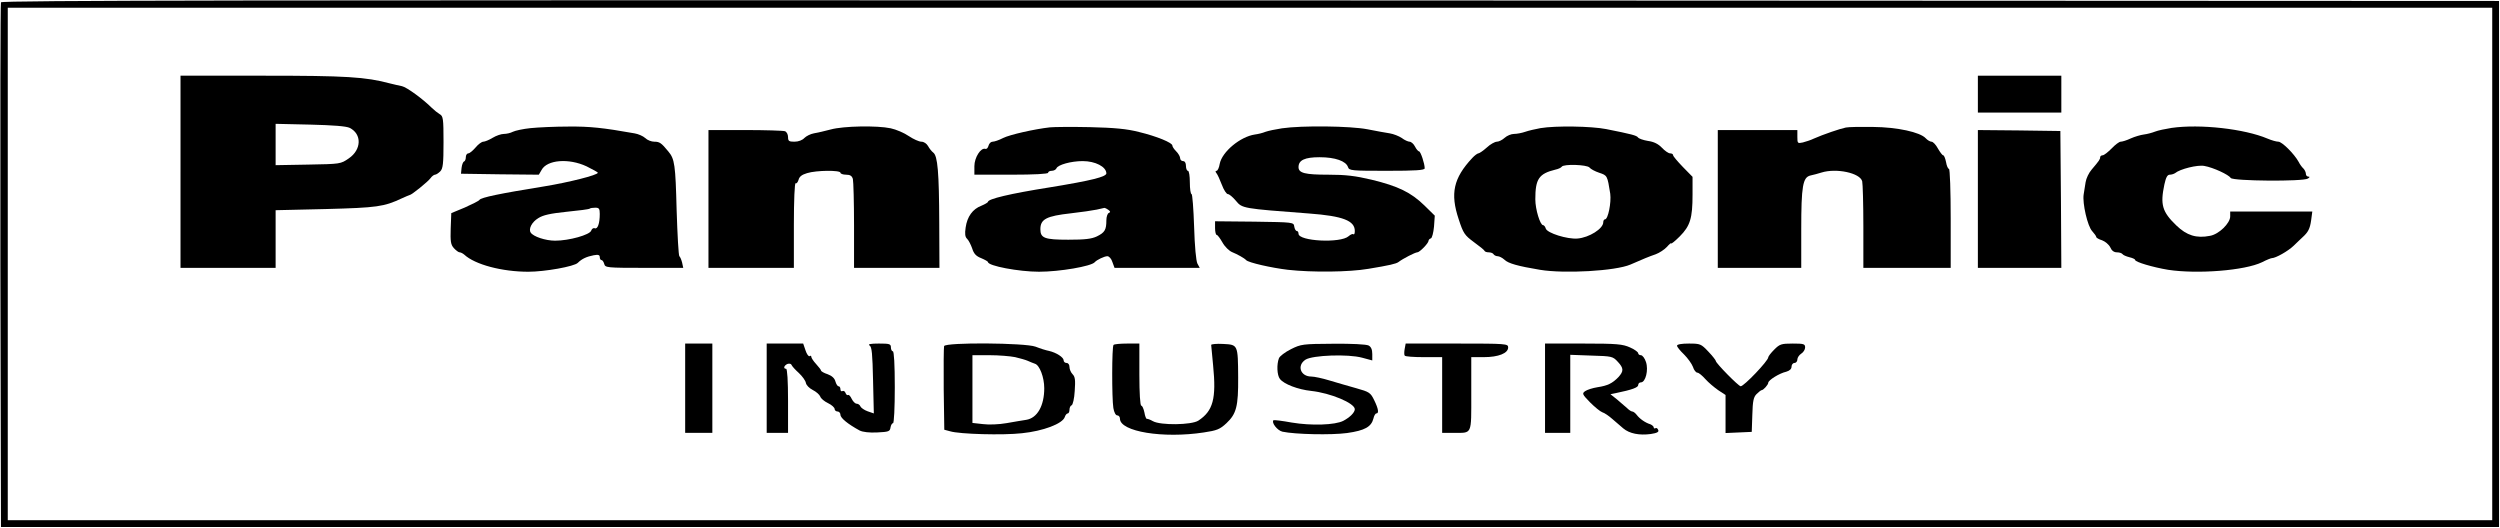<?xml version="1.0" standalone="no"?>
<!DOCTYPE svg PUBLIC "-//W3C//DTD SVG 20010904//EN"
 "http://www.w3.org/TR/2001/REC-SVG-20010904/DTD/svg10.dtd">
<svg version="1.0" xmlns="http://www.w3.org/2000/svg"
 width="1288pt" height="272pt" viewBox="0 0 1288 272"
 preserveAspectRatio="xMidYMid meet">

<g transform="translate(0,272) scale(0.1,-0.1)"
fill="#000000" stroke="none">
<path d="M5 2708 c-3 -7 -4 -618 -3 -1358 l3 -1345 6435 0 6435 0 0 1355 0
1355 -6433 3 c-5141 2 -6434 0 -6437 -10z m12835 -1348 l0 -1320 -6400 0
-6400 0 0 1320 0 1320 6400 0 6400 0 0 -1320z"/>
<path d="M930 1835 l0 -495 245 0 245 0 0 148 0 149 259 6 c265 7 299 12 391
55 19 9 37 16 40 17 10 0 95 69 108 87 7 10 18 18 23 18 6 0 18 8 27 17 14 14
17 39 17 151 0 122 -2 134 -20 144 -10 6 -29 21 -40 32 -46 46 -130 107 -154
112 -14 3 -42 9 -61 14 -127 34 -227 40 -652 40 l-428 0 0 -495z m872 226 c63
-32 61 -112 -5 -157 -42 -29 -43 -29 -209 -32 l-168 -3 0 106 0 107 178 -4
c119 -3 186 -8 204 -17z"/>
<path d="M10190 2235 l0 -95 215 0 215 0 0 95 0 95 -215 0 -215 0 0 -95z"/>
<path d="M2734 2060 c-39 -4 -80 -13 -92 -19 -11 -6 -32 -11 -46 -11 -14 0
-40 -9 -58 -20 -18 -11 -40 -20 -48 -20 -8 0 -26 -13 -40 -30 -14 -16 -30 -30
-37 -30 -7 0 -13 -9 -13 -19 0 -11 -4 -21 -9 -23 -5 -1 -11 -16 -13 -33 l-3
-30 201 -3 200 -2 14 24 c28 53 140 62 232 19 32 -16 58 -30 58 -33 0 -12
-152 -50 -275 -70 -228 -37 -327 -57 -335 -70 -3 -5 -37 -22 -75 -39 l-70 -29
-3 -79 c-2 -66 0 -83 16 -101 11 -12 24 -22 30 -22 6 0 17 -6 24 -12 55 -51
194 -88 330 -88 84 0 237 27 255 46 21 21 46 32 82 39 23 4 31 2 31 -10 0 -8
4 -15 9 -15 5 0 11 -9 14 -20 5 -19 14 -20 206 -20 l201 0 -6 28 c-4 15 -10
29 -14 32 -4 3 -10 109 -14 237 -6 235 -10 264 -43 303 -36 44 -45 50 -72 50
-15 0 -36 8 -47 19 -11 10 -36 21 -55 24 -163 29 -231 36 -339 35 -69 0 -157
-4 -196 -8z m356 -442 c0 -50 -11 -80 -26 -74 -7 3 -15 -3 -18 -12 -7 -22
-114 -52 -186 -52 -49 0 -113 21 -126 42 -12 19 6 54 39 74 25 16 61 24 147
33 62 6 115 13 118 16 3 3 16 5 29 5 19 0 23 -5 23 -32z"/>
<path d="M4280 2053 c-30 -8 -69 -17 -87 -20 -17 -3 -39 -14 -49 -24 -10 -11
-30 -19 -51 -19 -28 0 -33 3 -33 24 0 13 -7 27 -16 30 -9 3 -101 6 -205 6
l-189 0 0 -355 0 -355 220 0 220 0 0 221 c0 127 4 218 9 215 5 -3 11 5 15 17
4 17 17 27 44 35 48 15 172 16 172 2 0 -5 13 -10 29 -10 21 0 30 -6 35 -22 3
-13 6 -121 6 -240 l0 -218 220 0 220 0 -1 233 c-1 259 -8 344 -31 361 -8 6
-20 21 -27 34 -7 12 -21 22 -34 22 -12 0 -41 13 -65 29 -23 16 -65 34 -93 40
-70 15 -244 12 -309 -6z"/>
<path d="M5410 2064 c-81 -9 -208 -38 -242 -55 -21 -11 -45 -19 -54 -19 -9 0
-18 -9 -21 -20 -3 -12 -10 -19 -16 -17 -24 8 -57 -45 -57 -89 l0 -44 190 0
c120 0 190 4 190 10 0 6 9 10 19 10 10 0 21 6 24 13 7 18 75 37 135 37 65 0
121 -29 122 -63 0 -18 -76 -37 -290 -72 -208 -33 -320 -60 -320 -75 0 -3 -15
-12 -34 -20 -45 -17 -73 -56 -81 -112 -5 -33 -3 -49 8 -59 8 -8 19 -30 26 -50
8 -26 20 -39 46 -49 19 -8 35 -17 35 -20 0 -20 160 -50 263 -50 106 0 269 28
287 49 10 12 50 31 65 31 9 0 21 -13 26 -30 l11 -30 219 0 220 0 -12 22 c-7
14 -14 89 -17 190 -3 92 -9 168 -13 168 -5 0 -9 27 -9 60 0 33 -4 60 -10 60
-5 0 -10 11 -10 25 0 16 -6 25 -15 25 -8 0 -15 7 -15 15 0 8 -9 24 -20 35 -11
11 -20 24 -20 30 0 15 -81 48 -172 70 -62 16 -126 22 -253 25 -93 2 -186 1
-205 -1z m300 -425 c11 -8 12 -12 3 -16 -7 -2 -13 -20 -13 -38 0 -49 -8 -63
-49 -83 -27 -13 -62 -17 -147 -17 -122 0 -144 8 -144 54 0 52 31 68 157 82 54
6 114 15 133 19 19 4 37 8 40 9 3 0 12 -4 20 -10z"/>
<path d="M6605 2059 c-33 -5 -71 -13 -85 -18 -14 -6 -39 -12 -55 -14 -75 -11
-169 -89 -181 -151 -3 -20 -11 -36 -16 -36 -7 0 -7 -4 -1 -12 6 -7 18 -34 28
-60 10 -27 24 -48 31 -48 7 0 25 -15 41 -34 33 -40 34 -40 378 -66 174 -13
235 -37 235 -90 0 -13 -3 -20 -7 -17 -3 4 -15 -1 -25 -10 -41 -37 -258 -26
-258 13 0 8 -4 14 -9 14 -5 0 -11 10 -13 23 -3 22 -4 22 -205 25 l-203 2 0
-35 c0 -19 4 -35 8 -35 5 0 18 -18 30 -39 12 -22 35 -44 50 -50 27 -11 63 -31
72 -41 11 -13 131 -40 215 -50 126 -14 315 -12 415 5 109 18 143 26 155 35 22
17 86 50 97 50 12 0 58 47 58 60 0 4 5 10 12 12 6 2 13 29 16 60 l4 57 -54 53
c-69 67 -135 99 -271 132 -84 20 -134 26 -223 26 -120 0 -154 8 -154 39 0 36
32 51 109 51 80 0 136 -20 146 -51 6 -18 18 -19 201 -19 148 0 194 3 194 13 0
24 -21 87 -29 87 -4 0 -14 11 -21 25 -7 14 -20 25 -28 25 -7 0 -26 8 -40 19
-15 10 -43 21 -62 24 -19 3 -71 12 -115 21 -88 17 -337 20 -440 5z"/>
<path d="M7937 2060 c-27 -5 -62 -13 -79 -19 -17 -6 -43 -11 -58 -11 -14 0
-36 -9 -48 -20 -12 -11 -30 -20 -40 -20 -10 0 -34 -13 -52 -30 -18 -16 -38
-30 -43 -30 -5 0 -20 -11 -32 -24 -97 -104 -114 -183 -70 -315 24 -74 31 -83
78 -118 29 -21 54 -41 55 -45 2 -5 12 -8 22 -8 10 0 22 -4 25 -10 3 -5 13 -10
21 -10 8 0 24 -8 35 -18 19 -19 69 -33 183 -52 127 -21 389 -6 466 27 66 29
95 41 130 53 19 7 45 24 58 38 12 14 22 22 22 18 0 -4 20 12 44 36 54 54 66
94 66 215 l0 92 -50 51 c-27 28 -50 55 -50 60 0 6 -7 10 -16 10 -8 0 -27 13
-42 29 -18 19 -41 31 -72 35 -24 4 -47 12 -51 18 -7 10 -33 17 -164 43 -76 15
-260 18 -338 5z m252 -203 c6 -8 29 -20 50 -27 42 -14 42 -14 57 -108 6 -45
-11 -132 -27 -132 -5 0 -9 -7 -9 -15 0 -33 -72 -79 -133 -84 -53 -4 -155 28
-163 51 -3 10 -9 18 -14 18 -15 0 -40 81 -40 133 0 105 18 132 103 153 15 3
30 10 33 15 9 15 130 11 143 -4z"/>
<path d="M9510 2063 c-27 -5 -118 -36 -165 -57 -16 -8 -42 -16 -57 -20 -27 -6
-28 -4 -28 29 l0 35 -205 0 -205 0 0 -355 0 -355 215 0 215 0 0 198 c0 225 8
269 48 278 15 3 40 10 56 15 77 24 199 -2 210 -45 3 -12 6 -117 6 -233 l0
-213 225 0 225 0 0 255 c0 142 -4 255 -9 255 -5 0 -12 16 -15 35 -4 19 -10 35
-15 35 -4 0 -16 16 -27 35 -10 19 -25 35 -33 35 -7 0 -21 8 -30 18 -29 31
-146 57 -271 58 -63 1 -126 0 -140 -3z"/>
<path d="M11188 2061 c-32 -5 -70 -13 -85 -19 -15 -6 -41 -13 -58 -15 -16 -2
-47 -11 -67 -20 -21 -10 -44 -17 -52 -17 -8 0 -29 -16 -47 -35 -19 -19 -39
-35 -46 -35 -7 0 -13 -5 -13 -10 0 -11 -5 -18 -44 -64 -14 -16 -28 -45 -31
-65 -3 -20 -8 -48 -10 -63 -7 -45 20 -164 44 -189 11 -12 21 -26 21 -30 0 -4
13 -12 30 -17 16 -6 35 -22 42 -36 7 -17 19 -26 34 -26 13 0 25 -4 29 -9 3 -5
19 -12 35 -16 17 -4 30 -10 30 -14 0 -11 92 -38 170 -51 151 -23 395 -4 484
39 23 12 46 21 50 21 20 0 84 36 113 64 17 17 38 36 45 43 30 27 39 45 45 88
l6 45 -212 0 -211 0 0 -25 c0 -35 -58 -92 -104 -100 -70 -14 -120 2 -173 53
-74 71 -84 108 -62 212 8 36 15 50 28 50 9 0 21 4 27 8 25 21 116 44 151 37
46 -8 125 -45 136 -62 10 -16 373 -19 397 -3 10 6 11 10 3 10 -7 0 -13 6 -13
14 0 8 -6 21 -13 28 -8 7 -19 23 -25 35 -22 40 -85 103 -104 103 -10 0 -35 7
-56 16 -118 50 -346 76 -494 55z"/>
<path d="M10190 1695 l0 -355 215 0 215 0 -2 353 -3 352 -212 3 -213 2 0 -355z"/>
<path d="M3530 720 l0 -230 70 0 70 0 0 230 0 230 -70 0 -70 0 0 -230z"/>
<path d="M3950 720 l0 -230 55 0 55 0 0 165 c0 103 -4 165 -10 165 -16 0 -11
17 7 25 10 3 19 1 21 -5 2 -6 19 -25 38 -42 18 -17 34 -39 36 -51 2 -11 17
-27 35 -36 18 -9 35 -24 39 -34 3 -10 21 -25 40 -34 19 -9 34 -23 34 -30 0 -7
7 -13 15 -13 8 0 15 -8 15 -17 0 -17 40 -49 99 -81 16 -8 50 -12 90 -10 60 3
66 5 69 26 2 12 8 22 13 22 5 0 9 78 9 185 0 117 -4 185 -10 185 -5 0 -10 9
-10 20 0 18 -7 20 -62 20 -43 0 -58 -3 -48 -10 12 -7 15 -43 18 -179 l4 -171
-32 11 c-17 6 -34 18 -37 25 -3 8 -12 14 -19 14 -8 0 -19 11 -26 25 -6 13 -14
22 -18 20 -5 -3 -11 2 -14 11 -3 8 -10 12 -16 9 -5 -3 -10 1 -10 9 0 9 -4 16
-10 16 -5 0 -12 11 -16 25 -4 16 -18 29 -40 37 -19 6 -34 15 -34 19 0 3 -11
18 -25 33 -14 15 -25 32 -25 37 0 6 -4 8 -9 4 -5 -3 -15 11 -21 30 l-12 35
-94 0 -94 0 0 -230z"/>
<path d="M4864 937 c-2 -7 -3 -107 -2 -222 l3 -209 30 -8 c49 -15 273 -21 370
-10 109 11 210 49 221 84 3 10 10 18 15 18 5 0 9 9 9 19 0 11 5 21 11 23 6 2
14 35 16 74 4 56 2 73 -11 86 -9 9 -16 26 -16 37 0 12 -6 21 -15 21 -8 0 -15
6 -15 13 0 16 -37 40 -75 49 -16 3 -48 13 -70 22 -54 20 -463 23 -471 3z m366
-57 c25 -6 54 -14 65 -19 11 -5 28 -12 37 -15 24 -7 48 -70 48 -126 0 -91 -36
-154 -93 -163 -18 -3 -63 -10 -101 -17 -39 -7 -92 -9 -122 -5 l-54 6 0 175 0
174 88 0 c48 0 107 -5 132 -10z"/>
<path d="M5737 943 c-9 -8 -9 -275 -1 -325 4 -23 12 -38 20 -38 8 0 14 -8 14
-17 0 -67 223 -103 432 -71 67 10 83 16 117 48 51 48 61 87 60 235 -1 170 -1
169 -77 173 -34 2 -62 -1 -62 -5 0 -4 5 -52 10 -106 17 -171 0 -234 -76 -284
-35 -23 -195 -25 -234 -3 -14 8 -28 13 -31 12 -4 -1 -10 14 -13 33 -4 19 -11
35 -16 35 -6 0 -10 65 -10 160 l0 160 -63 0 c-35 0 -67 -3 -70 -7z"/>
<path d="M6651 921 c-30 -15 -58 -36 -62 -47 -12 -31 -10 -87 5 -106 20 -27
94 -55 161 -62 101 -11 224 -63 225 -94 0 -17 -25 -42 -59 -60 -42 -22 -165
-26 -266 -9 -49 9 -91 14 -94 12 -12 -12 20 -53 46 -59 65 -14 252 -18 333 -7
92 13 125 32 136 75 3 14 10 26 15 26 14 0 11 23 -11 68 -19 39 -25 43 -93 62
-39 11 -102 29 -138 40 -36 11 -78 20 -93 20 -56 0 -76 57 -30 87 36 23 219
30 292 10 l52 -14 0 33 c0 23 -6 37 -19 44 -12 6 -87 10 -183 9 -156 -1 -165
-2 -217 -28z"/>
<path d="M7237 923 c-3 -16 -3 -31 0 -35 2 -5 47 -8 99 -8 l94 0 0 -195 0
-195 59 0 c97 0 91 -14 91 201 l0 189 65 0 c75 0 125 20 125 50 0 19 -8 20
-264 20 l-264 0 -5 -27z"/>
<path d="M7960 720 l0 -230 65 0 65 0 0 201 0 201 109 -4 c105 -3 110 -4 135
-31 32 -34 32 -49 4 -80 -31 -32 -55 -44 -108 -52 -25 -4 -53 -13 -63 -20 -17
-12 -16 -16 25 -58 24 -24 52 -47 63 -51 11 -3 34 -19 51 -34 18 -15 43 -37
57 -49 32 -27 83 -37 142 -29 33 5 43 11 38 21 -3 8 -9 12 -14 9 -5 -3 -9 -1
-9 4 0 5 -8 12 -17 16 -27 8 -56 29 -71 49 -7 9 -17 17 -23 17 -5 0 -17 8 -27
18 -10 9 -33 29 -51 44 l-34 27 29 6 c83 17 114 29 114 41 0 8 6 14 14 14 24
0 40 64 26 105 -6 19 -18 35 -26 35 -8 0 -14 5 -14 10 0 6 -19 20 -42 30 -38
17 -67 20 -240 20 l-198 0 0 -230z"/>
<path d="M8640 939 c0 -6 16 -26 36 -45 19 -19 40 -48 46 -64 5 -17 16 -30 23
-30 7 0 25 -15 41 -33 16 -18 46 -43 66 -57 l38 -25 0 -98 0 -98 68 3 67 3 3
88 c2 71 6 91 22 107 11 11 23 20 26 20 9 0 34 28 34 38 0 13 57 49 93 57 17
5 27 14 27 26 0 10 7 19 15 19 8 0 15 8 15 18 0 9 9 23 20 30 11 7 20 21 20
32 0 18 -7 20 -64 20 -59 0 -67 -3 -95 -31 -17 -17 -31 -35 -31 -40 0 -18
-125 -149 -142 -149 -11 0 -128 119 -128 130 0 4 -17 26 -39 49 -37 39 -41 41
-100 41 -37 0 -61 -4 -61 -11z"/>
</g>
</svg>
